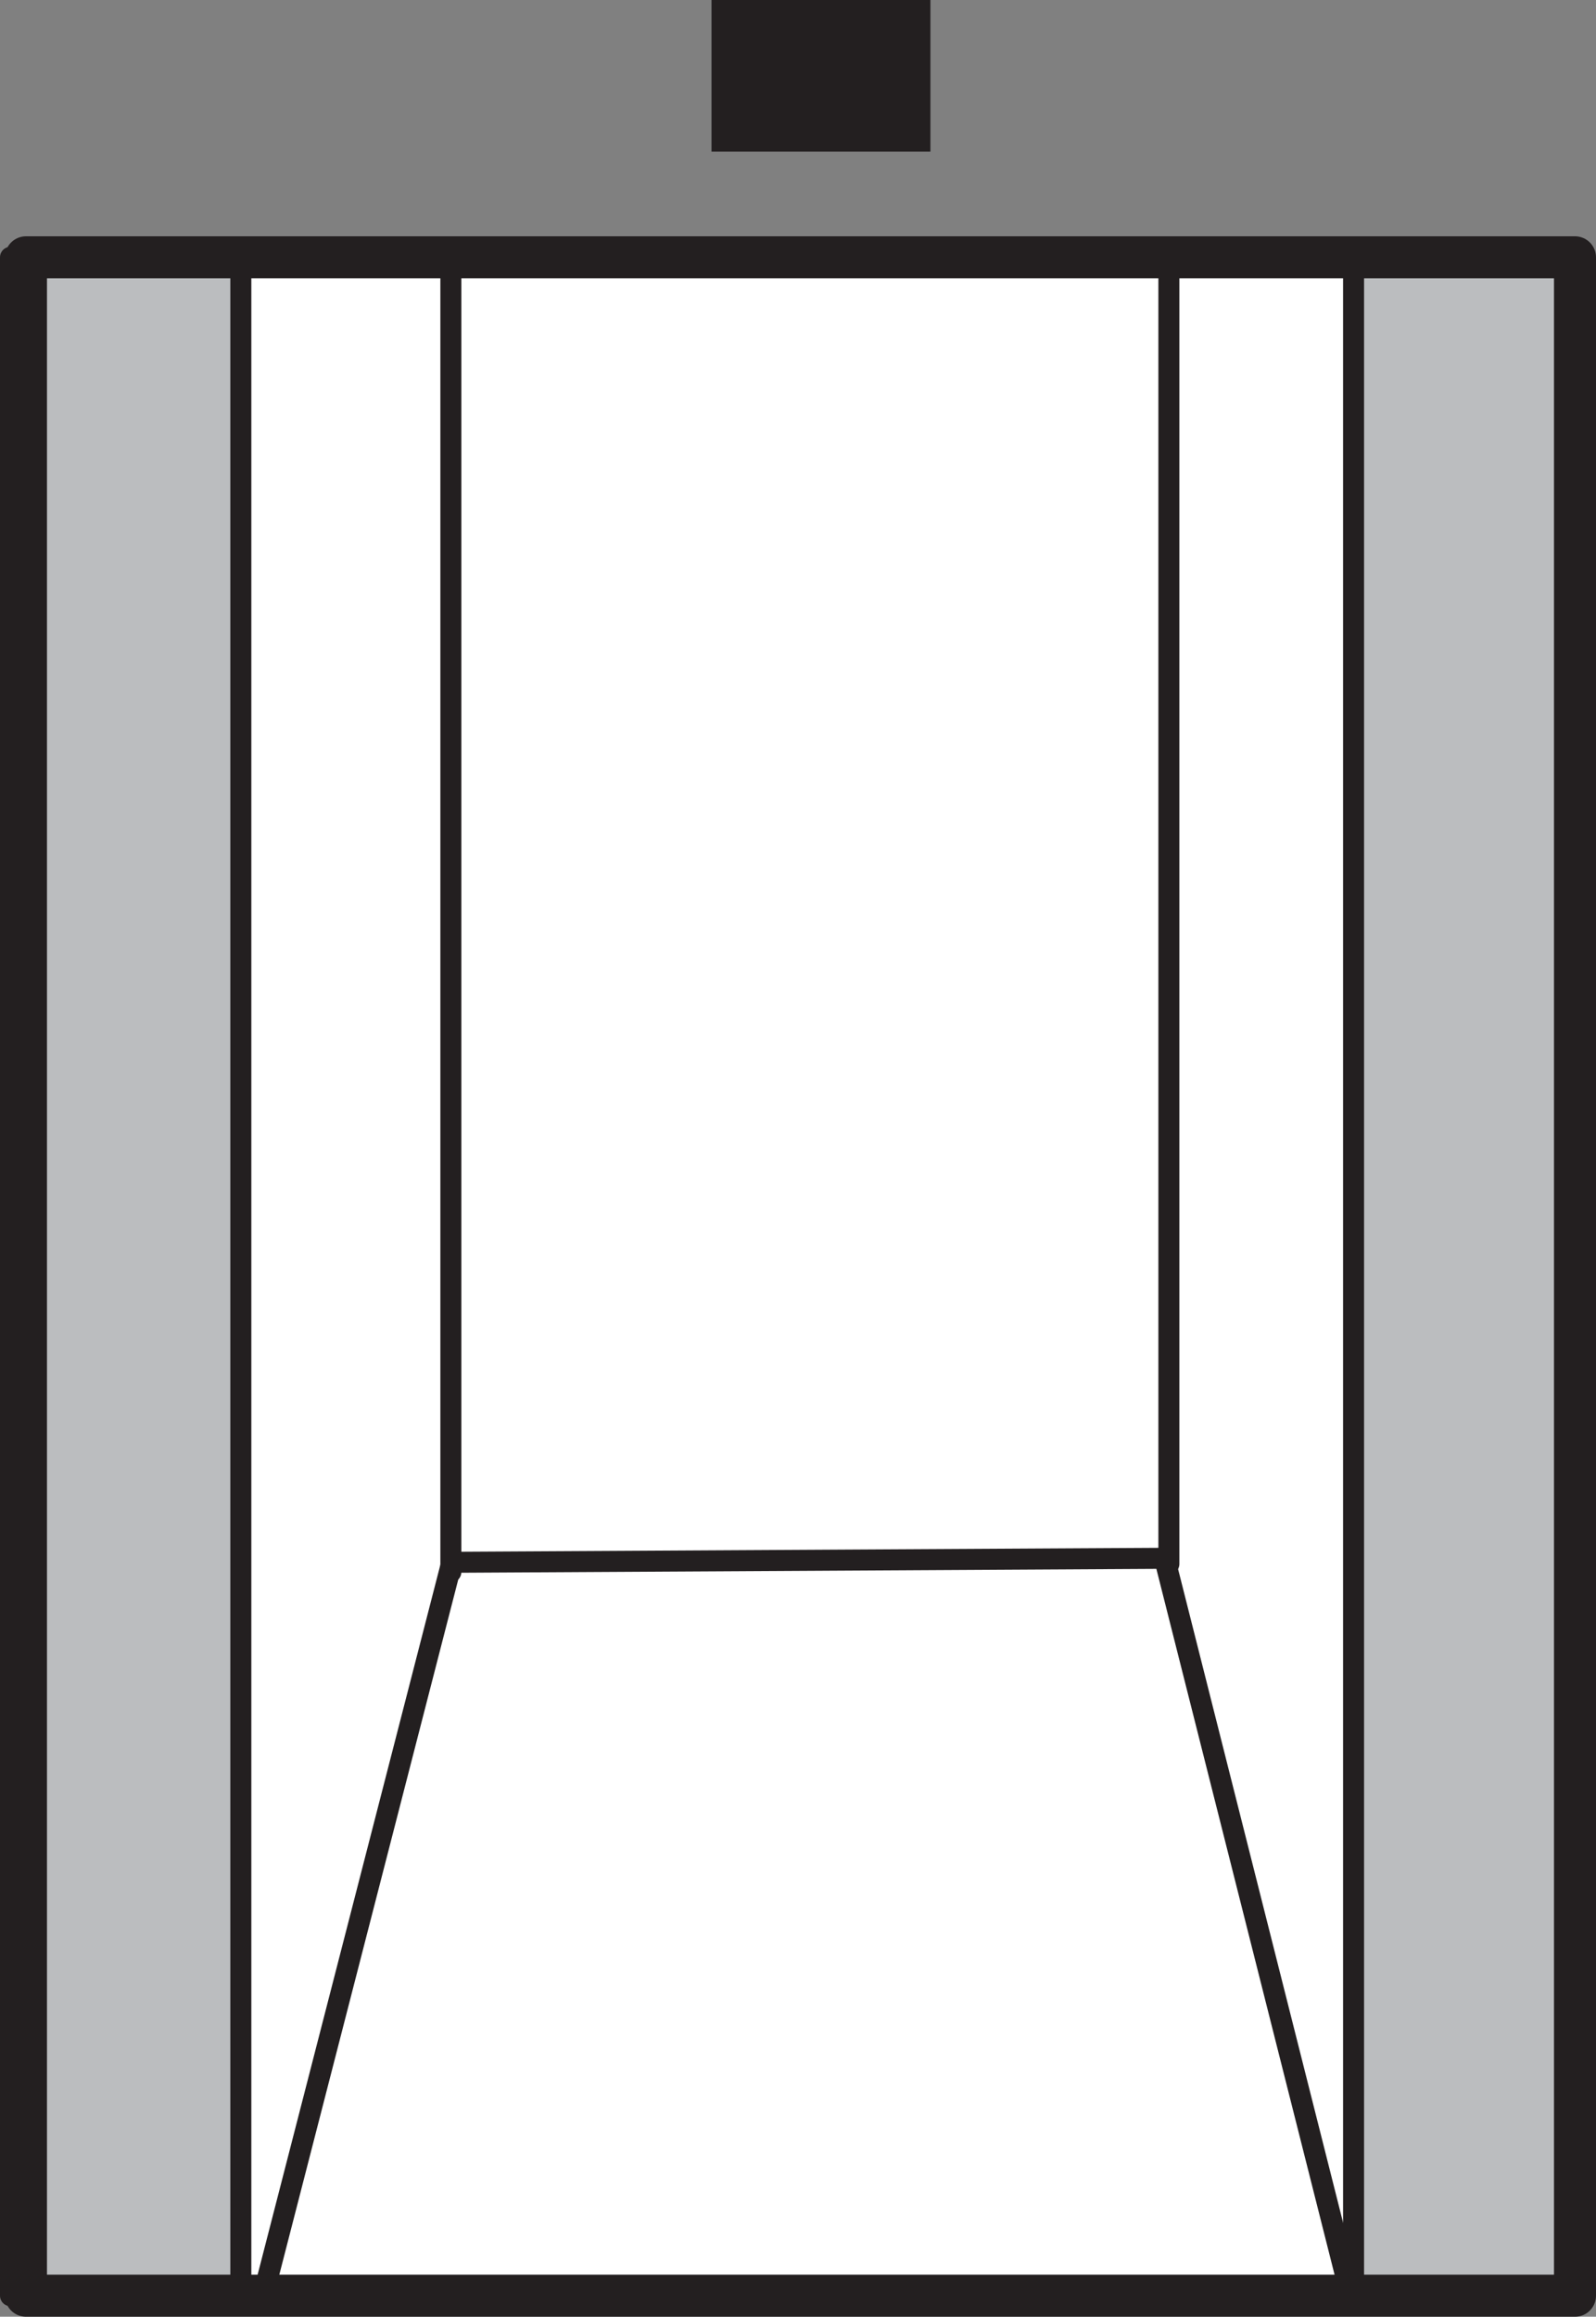 <svg id="lift" xmlns="http://www.w3.org/2000/svg" viewBox="0 0 227.97 330.79"><rect x="0" y="0" width="227.97" height="330.79" fill="#808080" stroke="none"/><defs><style>.cls-1{fill:#fff;}.cls-2{fill:#231f20;}.cls-3,.cls-5{fill:none;}.cls-3,.cls-4,.cls-5{stroke:#231f20;stroke-linecap:round;stroke-linejoin:round;}.cls-3,.cls-4{stroke-width:3px;}.cls-4{fill:#bbbdbf;}.cls-5{stroke-width:6px;}</style></defs><rect class="cls-1" x="3.18" y="36.8" width="221.26" height="291.05"/><rect class="cls-2" x="101.63" width="31.27" height="21.65"/><polygon class="cls-3" points="192.73 326.99 37.78 326.99 64.54 223.07 166.34 222.5 192.73 326.99"/><line class="cls-3" x1="64.4" y1="224.46" x2="64.4" y2="37.65"/><line class="cls-3" x1="166.96" y1="223.31" x2="166.96" y2="36.27"/><rect class="cls-4" x="193.34" y="36.74" width="32.9" height="291.05"/><rect class="cls-4" x="1.5" y="36.74" width="32.9" height="291.05"/><rect class="cls-5" x="3.71" y="36.74" width="221.26" height="291.05"/></svg>